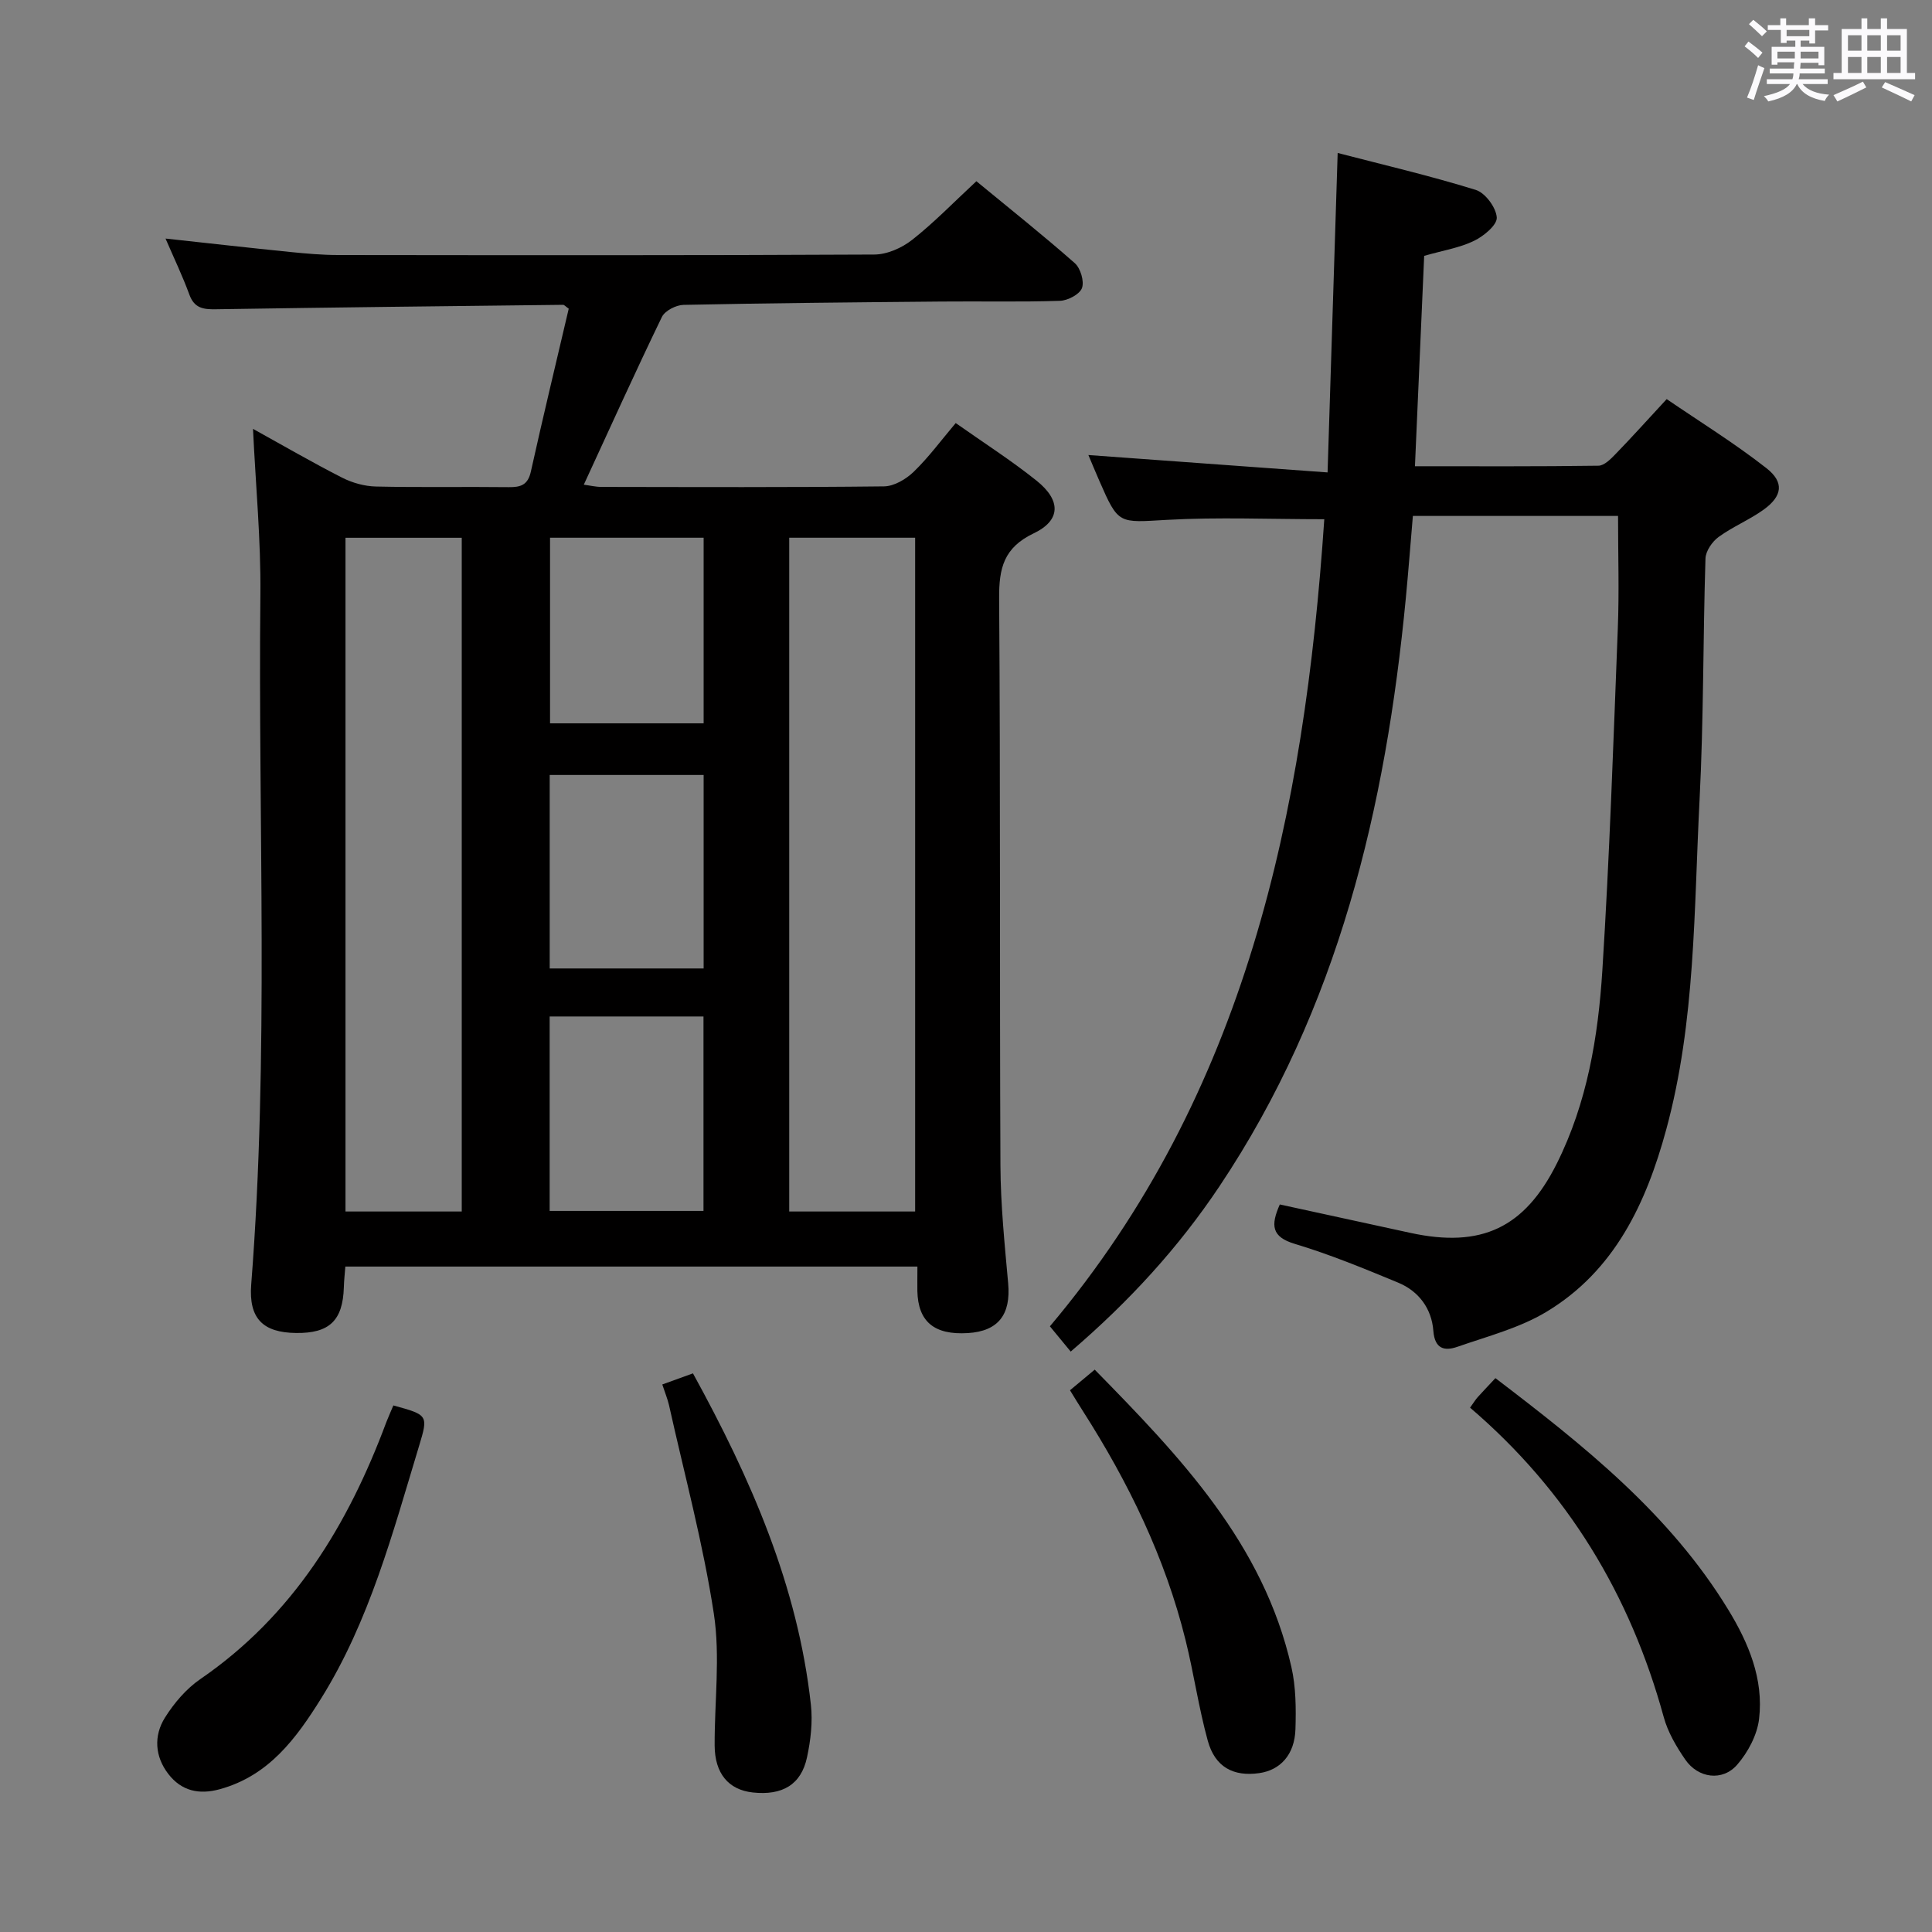 <svg enable-background="new 0 0 400 400" viewBox="0 0 400 400" xmlns="http://www.w3.org/2000/svg"><rect x="0" y="0" width="400" height="400" fill="#808080" stroke="none"/><path d="m361.2 9.6.8-1c.9.7 1.9 1.4 2.9 2.3l-.9 1.1c-1-1-2-1.8-2.8-2.4zm.5 10.6c.9-2.1 1.6-4.3 2.3-6.7.4.2.8.4 1.3.6-.7 2.1-1.5 4.3-2.2 6.6zm.4-15.2.9-.9c1 .8 2 1.6 2.8 2.4l-1 1c-.9-.9-1.8-1.7-2.7-2.5zm12.5-1.2h1.2v1.4h2.7v1.1h-2.7v2.7h-1.2v-.6h-1.8v1.3h4.9v3.8h-1.2v-.5h-3.7c0 .4-.1.9-.1 1.2h5.1v1h-5.2c0 .5-.1.9-.2 1.2h6v1h-5.2c1.1 1.3 2.9 2 5.5 2.2-.4.4-.7.8-.9 1.3-2.9-.5-4.8-1.6-5.7-3.5h-.1c-.8 1.7-2.7 2.9-5.9 3.6-.2-.4-.6-.8-.9-1.1 2.8-.6 4.6-1.4 5.4-2.5h-4.8v-1h5.3c.1-.3.2-.7.2-1.2h-4.9v-1h5c0-.4 0-.8.1-1.3h-3.5v.5h-1.2v-3.7h4.9v-1.3h-1.8v.5h-1.2v-2.7h-2.7v-1h2.6v-1.4h1.2v1.4h4.7v-1.4zm-6.6 8.3h3.6c0-.4 0-.9 0-1.4h-3.6zm1.9-4.6h4.7v-1.3h-4.7zm6.6 3.2h-3.7v1.4h3.7z" fill="#fbfafc"/><path d="m385.3 3.8h1.3v2.2h2.8v-2.2h1.3v2.2h4.1v9.1h1.7v1.3h-16.9v-1.3h1.7v-9.1h4.1v-2.2zm.4 13.1.7 1.2c-1.8.9-3.8 1.9-6 2.9-.2-.4-.5-.8-.8-1.3 2.3-1 4.3-1.9 6.1-2.8zm-3.1-6.4h2.8v-3.2h-2.8zm0 4.6h2.8v-3.3h-2.8zm4-4.6h2.8v-3.2h-2.8zm0 4.6h2.8v-3.3h-2.8zm3.7 1.9c2.1.9 4.1 1.8 6.1 2.7l-.7 1.3c-2.2-1.1-4.2-2-6.1-2.9zm3.2-9.7h-2.8v3.2h2.8v-3.1zm-2.8 7.8h2.8v-3.3h-2.8z" fill="#fbfafc"/><g fill="#010000"><path d="m189.94 262.23c-39.76 0-78.87 0-118.44 0-.11 1.42-.27 2.85-.31 4.28-.21 6.89-2.98 9.56-9.9 9.47-6.77-.08-9.83-2.92-9.28-10.02 3.72-47.58 1.41-95.23 1.9-142.85.12-11.25-.97-22.52-1.53-34.32 6.26 3.46 12.26 6.95 18.44 10.1 2.12 1.08 4.66 1.79 7.03 1.84 9.16.21 18.33.02 27.49.13 2.48.03 3.96-.46 4.57-3.23 2.51-11.32 5.24-22.6 7.84-33.72-.67-.47-.92-.81-1.18-.8-23.97.27-47.94.54-71.91.92-2.57.04-4.42-.22-5.44-3-1.42-3.88-3.22-7.63-4.95-11.64 8.82.96 17.31 1.92 25.81 2.78 3.3.33 6.63.63 9.95.63 36.99.04 73.99.09 110.98-.1 2.65-.01 5.72-1.37 7.85-3.05 4.55-3.58 8.61-7.79 13.29-12.13 6.93 5.71 13.79 11.16 20.36 16.95 1.2 1.05 2.01 3.77 1.5 5.17-.48 1.3-2.94 2.59-4.56 2.64-8.16.27-16.33.07-24.49.15-17.81.16-35.63.32-53.44.69-1.55.03-3.85 1.21-4.48 2.5-5.49 11.34-10.68 22.83-16.17 34.73 1.24.16 2.45.46 3.65.46 19.5.03 38.99.11 58.49-.11 2.1-.02 4.58-1.49 6.17-3.03 3.08-2.98 5.65-6.48 8.69-10.08 5.7 4.02 11.44 7.69 16.73 11.92 5.1 4.08 5.07 8.21-.58 10.91-6.2 2.96-7.2 7.2-7.16 13.42.28 39.16.09 78.32.27 117.48.04 8.13.87 16.27 1.6 24.38.58 6.46-2.03 9.91-8.34 10.3-6.97.43-10.32-2.36-10.46-8.72-.02-1.5.01-2.98.01-5.05zm-.47-11.4c0-46.83 0-93.16 0-139.5-8.92 0-17.48 0-26.07 0v139.5zm-93.87 0c0-46.83 0-93.16 0-139.49-8.23 0-16.12 0-24.07 0v139.49zm50.05-40.38c-10.7 0-21.11 0-31.85 0v40.26h31.85c0-13.51 0-26.75 0-40.26zm.03-50c-10.83 0-21.34 0-31.87 0v40.06h31.87c0-13.39 0-26.49 0-40.06zm0-10.69c0-13.1 0-25.67 0-38.43-10.78 0-21.3 0-31.8 0v38.43z"/><path d="m335 106.82c-14.11 0-28.04 0-42.48 0-.5 5.9-.93 11.47-1.46 17.03-4.16 43.33-13.94 84.89-38.57 121.74-8.46 12.66-18.62 23.79-30.81 34.24-1.47-1.79-2.8-3.4-4.31-5.23 40.62-48.21 52.68-106.16 56.81-167.1-11.33 0-21.97-.46-32.54.13-10.07.57-10.05 1.05-14.03-8.07-.86-1.97-1.68-3.95-2.27-5.35 16.15 1.17 32.45 2.36 49.52 3.6.72-22.67 1.39-44.01 2.09-66.14 9.28 2.41 19.04 4.69 28.6 7.65 1.96.61 4.21 3.66 4.34 5.71.1 1.55-2.7 3.86-4.7 4.83-2.93 1.43-6.3 1.96-10.33 3.11-.63 14.31-1.26 28.79-1.91 43.56 13.11 0 25.56.07 38-.11 1.2-.02 2.55-1.39 3.54-2.42 3.36-3.46 6.58-7.05 10.58-11.37 6.89 4.71 14.05 9.13 20.64 14.29 3.74 2.93 3.31 5.78-.53 8.57-2.95 2.13-6.42 3.54-9.36 5.68-1.33.97-2.67 2.92-2.72 4.47-.52 16.63-.37 33.29-1.22 49.9-1.18 22.86-.82 45.94-6.9 68.3-4.14 15.25-10.69 29.29-24.86 37.79-5.57 3.34-12.16 5.04-18.38 7.21-2.62.91-4.69.5-4.98-3.3-.35-4.6-3-8.21-7.3-9.99-7.03-2.91-14.09-5.83-21.36-8.01-4.85-1.45-5.05-3.83-3.13-8.17 9.01 1.96 18.03 3.94 27.06 5.89 14.68 3.18 23.62-1.03 30.3-14.38 6.28-12.57 8.55-26.22 9.42-39.97 1.49-23.57 2.28-47.18 3.2-70.79.3-7.6.05-15.23.05-23.3z"/><path d="m304.36 291.44c.82-1.13 1.15-1.7 1.58-2.17 1.11-1.23 2.26-2.43 3.67-3.94 18.23 13.9 36.06 28.04 48.19 47.91 4.21 6.89 7.37 14.39 6.4 22.63-.39 3.33-2.29 6.91-4.53 9.49-3.04 3.5-8.08 2.82-10.75-1.05-1.86-2.7-3.62-5.7-4.47-8.83-6.93-25.25-19.84-46.72-40.09-64.04z"/><path d="m221.53 287.84c1.76-1.47 3.26-2.72 5.12-4.27 17.67 18.02 34.93 36 40.72 61.57.94 4.14.97 8.57.84 12.85-.16 5.28-3.12 8.5-7.52 9.12-5.35.75-9.13-1.26-10.63-6.7-1.89-6.85-2.89-13.93-4.6-20.83-4.22-17.07-11.82-32.66-21.25-47.42-.88-1.37-1.72-2.76-2.68-4.32z"/><path d="m81.44 290.98c7.21 1.98 7.26 2 5.3 8.47-5.43 17.91-10.22 36.09-20.25 52.19-5.14 8.24-10.8 15.99-20.96 18.79-4.37 1.21-7.99.34-10.68-3.15-2.79-3.61-3.06-7.91-.69-11.68 1.9-3.02 4.41-5.97 7.33-7.97 19.2-13.18 30.57-31.92 38.5-53.2.41-1.06.89-2.1 1.45-3.45z"/><path d="m137.12 286.64c2.44-.88 4.28-1.55 6.35-2.3 11.91 21.68 21.71 43.91 24.42 68.64.39 3.56-.05 7.34-.81 10.87-1.21 5.65-5.11 7.93-11.24 7.26-5.02-.55-7.85-3.94-7.88-9.72-.04-9.12 1.19-18.41-.17-27.31-2.22-14.54-6.09-28.82-9.29-43.21-.3-1.27-.81-2.49-1.38-4.23z"/></g></svg>
